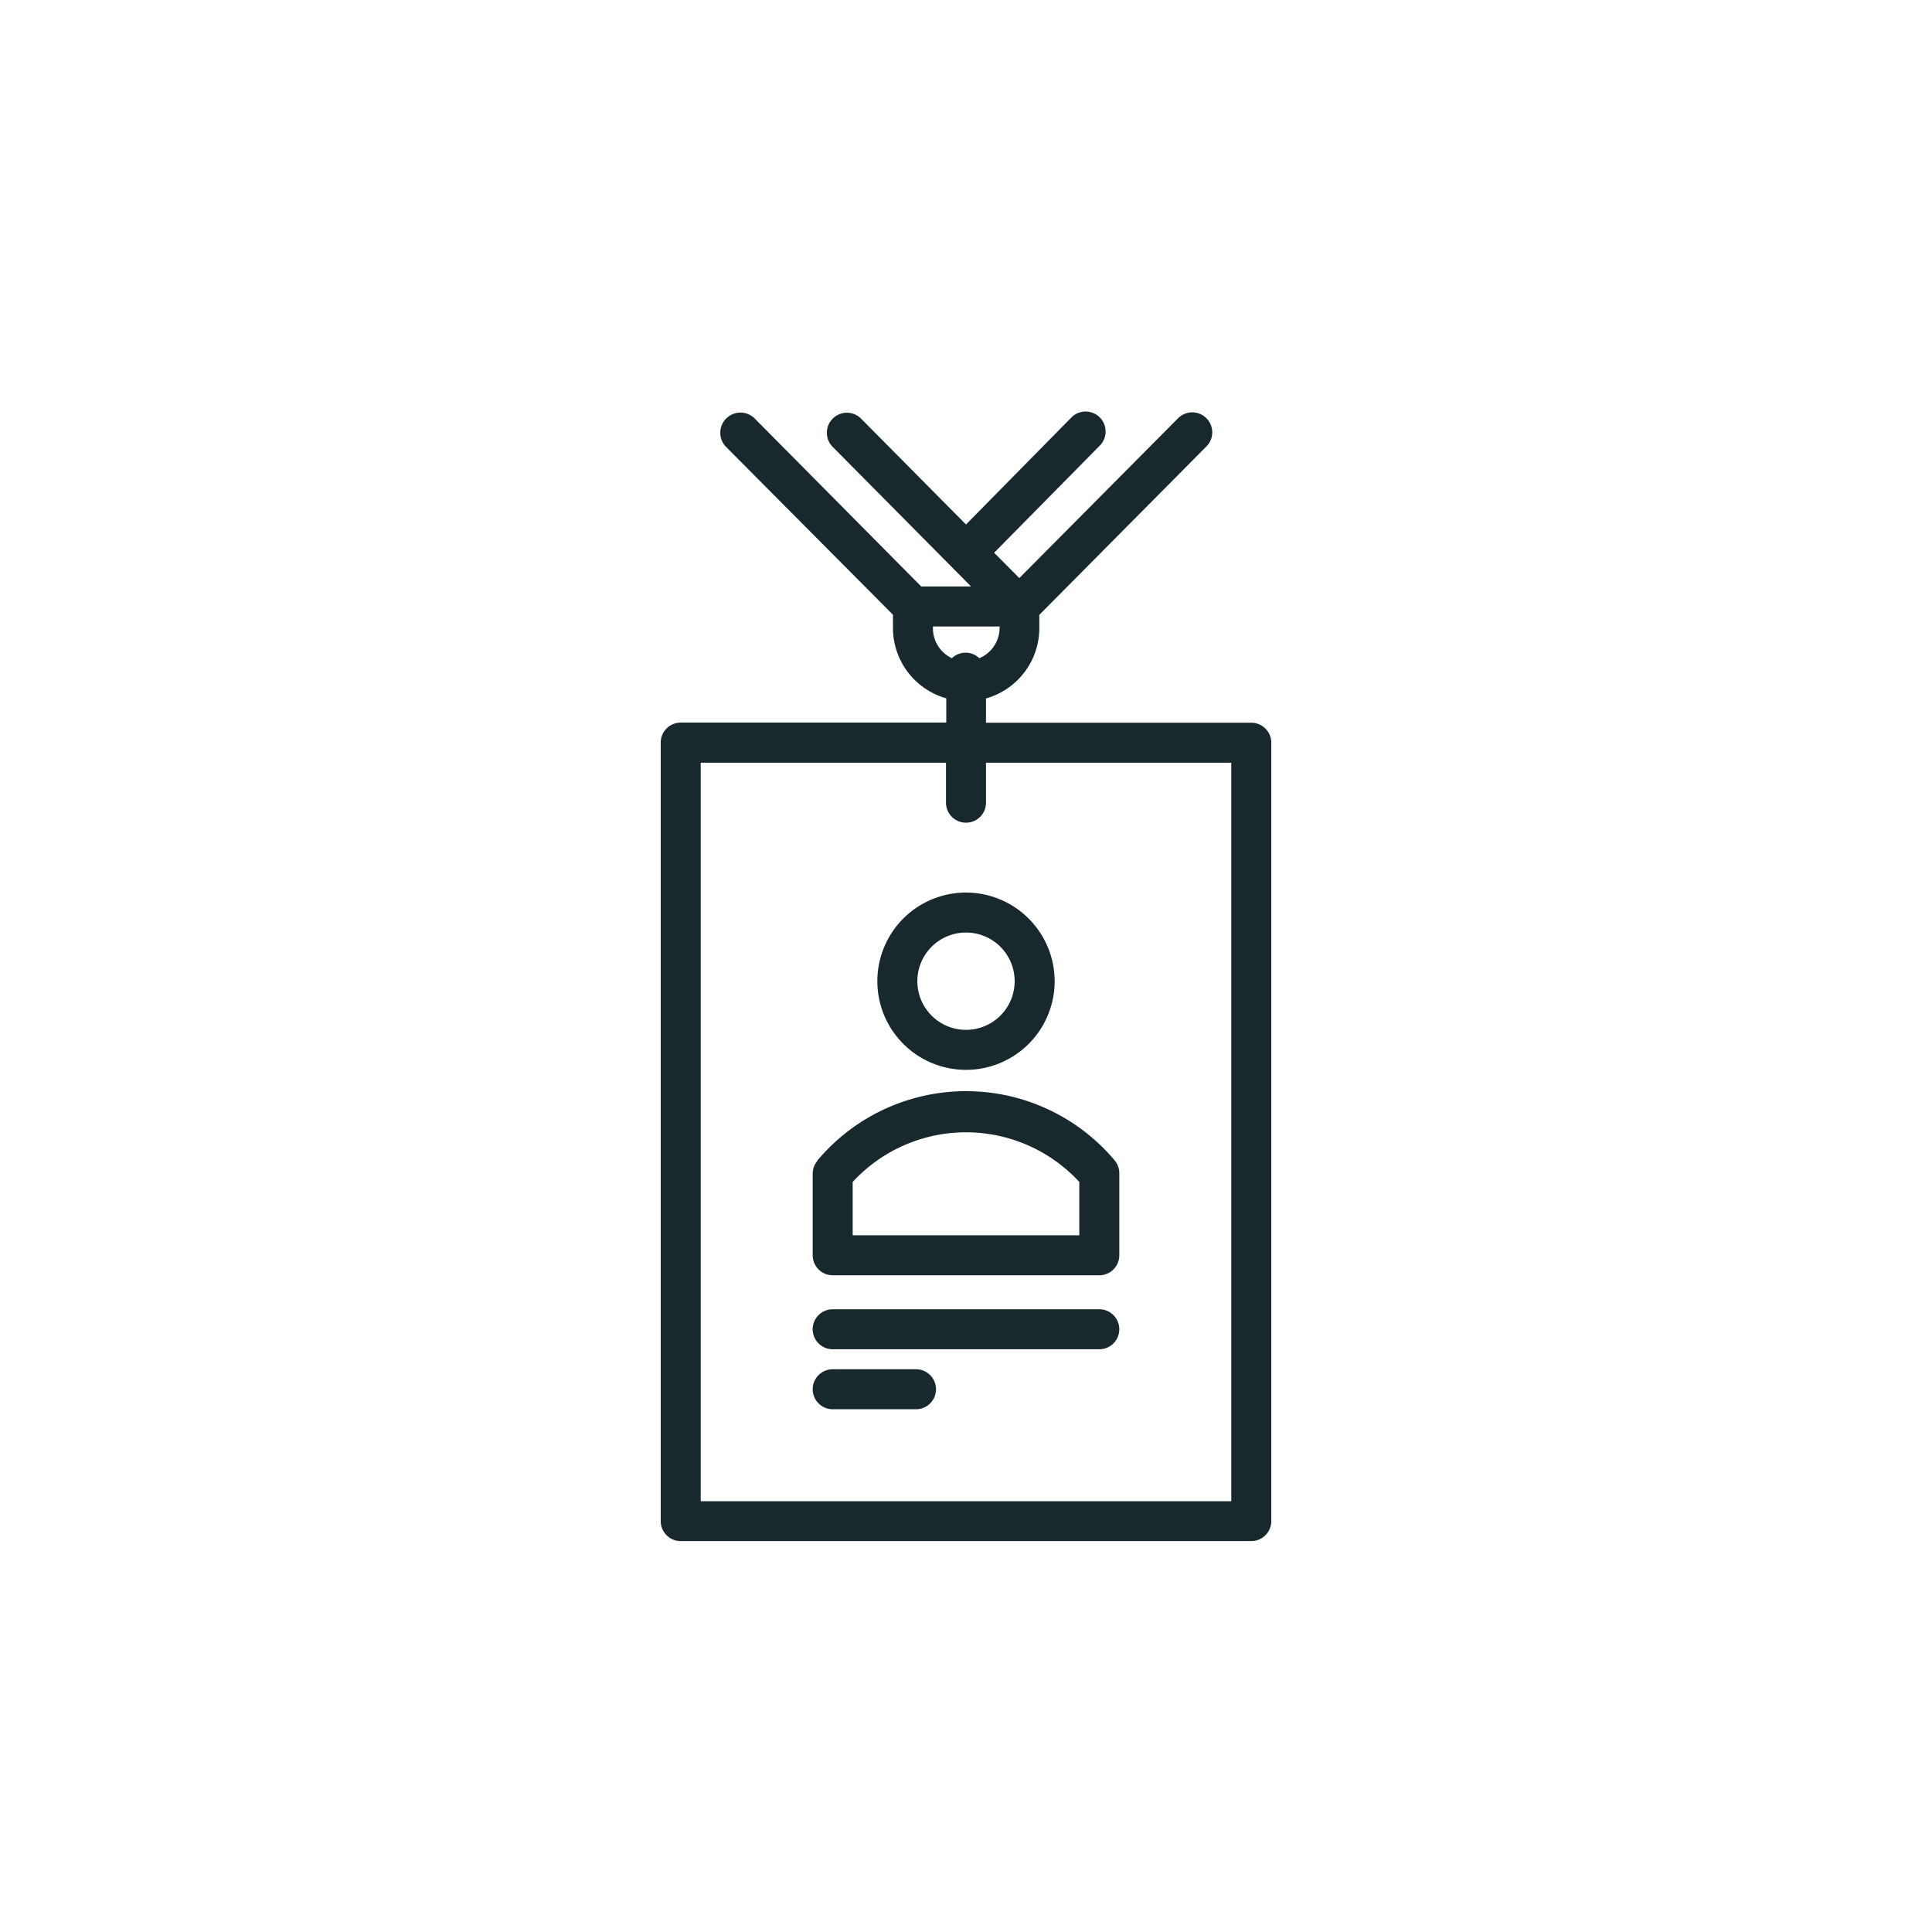 <svg xmlns="http://www.w3.org/2000/svg" xmlns:xlink="http://www.w3.org/1999/xlink" width="100" height="100" viewBox="0 0 100 100"><g><g transform="translate(50 50) scale(0.69 0.69) rotate(0) translate(-50 -50)" style="fill:#18292D"><svg fill="#18292D" xmlns="http://www.w3.org/2000/svg" data-name="Layer 1" viewBox="0 0 100 100" x="0px" y="0px"><title>Noun icons</title><path d="M50,44.49a6.65,6.65,0,1,0,6.65,6.65A6.66,6.66,0,0,0,50,44.49Zm0,10.3a3.65,3.65,0,1,1,3.65-3.65A3.65,3.65,0,0,1,50,54.79Z"></path><path d="M38.85,64.62a1.5,1.5,0,0,0-.35,1V71.7A1.5,1.5,0,0,0,40,73.2H60a1.5,1.5,0,0,0,1.5-1.5V65.58a1.5,1.5,0,0,0-.35-1,14.56,14.56,0,0,0-22.29,0ZM58.5,70.2h-17v-4a11.56,11.56,0,0,1,17,0Z"></path><path d="M71.4,31.75H51.5V29.93a5.49,5.49,0,0,0,4-5.27v-1L68,11.06a1.5,1.5,0,1,0-2.13-2.11L54,20.9,52.11,19l7.89-8a1.5,1.5,0,1,0-2.13-2.11L50,16.88,42.13,8.94A1.5,1.5,0,1,0,40,11.06L50.38,21.53H46.64L34.16,8.94A1.5,1.5,0,1,0,32,11.06L44.52,23.65v1a5.49,5.49,0,0,0,4,5.27v1.82H28.6a1.5,1.5,0,0,0-1.5,1.5v58.4a1.5,1.5,0,0,0,1.5,1.5H71.4a1.5,1.5,0,0,0,1.5-1.5V33.25A1.5,1.5,0,0,0,71.4,31.75ZM47.52,24.66v-.13h5v.13A2.48,2.48,0,0,1,51,26.91a1.49,1.49,0,0,0-2.06,0A2.48,2.48,0,0,1,47.52,24.66ZM69.9,90.15H30.1V34.75H48.5v3a1.5,1.5,0,0,0,3,0v-3H69.9Z"></path><path d="M46.25,80.25H40a1.5,1.5,0,0,0,0,3h6.25a1.5,1.5,0,0,0,0-3Z"></path><path d="M60,75.75H40a1.5,1.5,0,0,0,0,3H60a1.5,1.5,0,0,0,0-3Z"></path></svg></g></g></svg>
